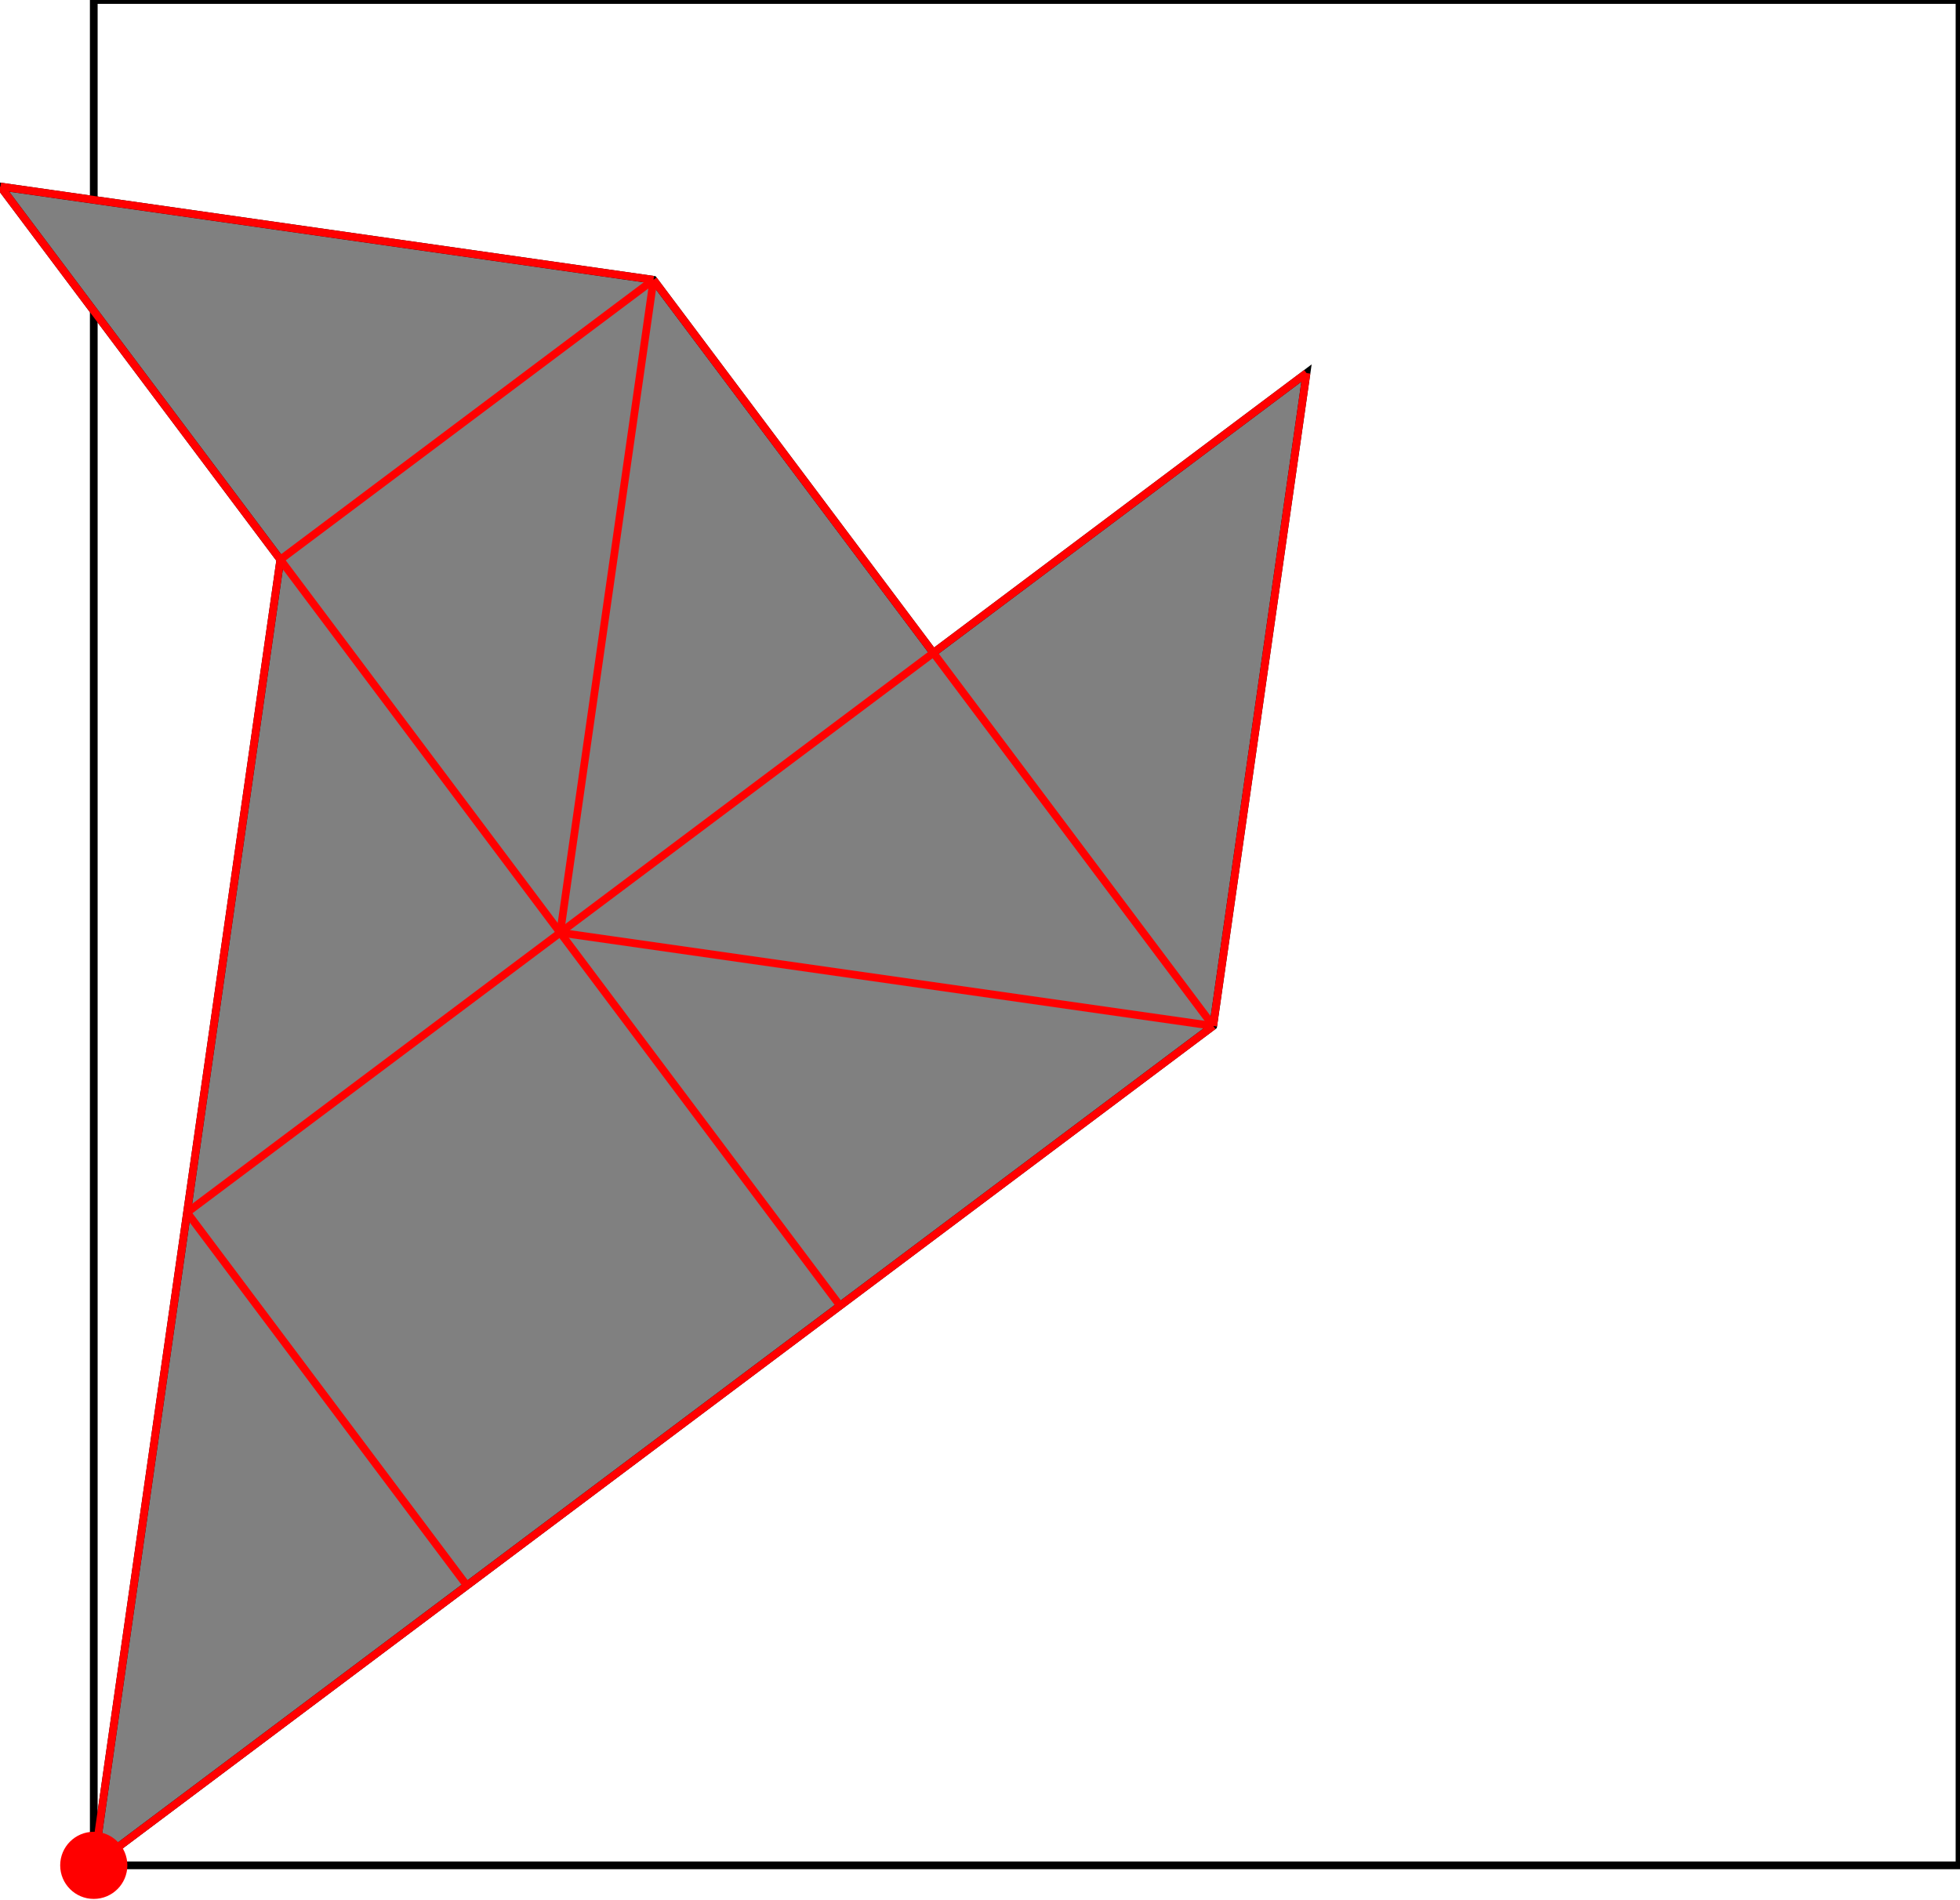 <?xml version="1.0" encoding="UTF-8"?>
<!DOCTYPE svg PUBLIC "-//W3C//DTD SVG 1.1//EN"
    "http://www.w3.org/Graphics/SVG/1.1/DTD/svg11.dtd"><svg xmlns="http://www.w3.org/2000/svg" height="484.762" stroke-opacity="1" viewBox="0 0 500 485" font-size="1" width="500" xmlns:xlink="http://www.w3.org/1999/xlink" stroke="rgb(0,0,0)" version="1.1"><defs></defs><g stroke-linejoin="miter" stroke-opacity="1.0" fill-opacity="0.0" stroke="rgb(0,0,0)" stroke-width="1.969" fill="rgb(0,0,0)" stroke-linecap="butt" stroke-miterlimit="10.0"><path d="M 500,476.19 l -0,-476.19 h -476.19 l -0,476.19 Z"/></g><g stroke-linejoin="miter" stroke-opacity="1.0" fill-opacity="1.0" stroke="rgb(0,0,0)" stroke-width="1.969" fill="rgb(128,128,128)" stroke-linecap="butt" stroke-miterlimit="10.0"><path d="M 23.809,476.19 l 285.714,-214.286 l 23.809,-166.667 l -95.238,71.429 l -71.429,-95.238 l -166.667,-23.809 l 71.429,95.238 l -47.619,333.333 Z"/></g><g stroke-linejoin="miter" stroke-opacity="1.0" fill-opacity="1.0" stroke="rgb(0,0,0)" stroke-width="0.0" fill="rgb(255,0,0)" stroke-linecap="butt" stroke-miterlimit="10.0"><path d="M 32.381,476.19 c 0,-4.734 -3.838,-8.571 -8.571 -8.571c -4.734,-0 -8.571,3.838 -8.571 8.571c -0,4.734 3.838,8.571 8.571 8.571c 4.734,0 8.571,-3.838 8.571 -8.571Z"/></g><g stroke-linejoin="miter" stroke-opacity="1.0" fill-opacity="0.0" stroke="rgb(255,0,0)" stroke-width="1.969" fill="rgb(0,0,0)" stroke-linecap="butt" stroke-miterlimit="10.0"><path d="M 166.667,71.429 l -166.667,-23.809 "/></g><g stroke-linejoin="miter" stroke-opacity="1.0" fill-opacity="0.0" stroke="rgb(255,0,0)" stroke-width="1.969" fill="rgb(0,0,0)" stroke-linecap="butt" stroke-miterlimit="10.0"><path d="M 309.524,261.905 l -166.667,-23.809 "/></g><g stroke-linejoin="miter" stroke-opacity="1.0" fill-opacity="0.0" stroke="rgb(255,0,0)" stroke-width="1.969" fill="rgb(0,0,0)" stroke-linecap="butt" stroke-miterlimit="10.0"><path d="M 309.524,261.905 l -142.857,-190.476 "/></g><g stroke-linejoin="miter" stroke-opacity="1.0" fill-opacity="0.0" stroke="rgb(255,0,0)" stroke-width="1.969" fill="rgb(0,0,0)" stroke-linecap="butt" stroke-miterlimit="10.0"><path d="M 71.429,142.857 l 95.238,-71.429 "/></g><g stroke-linejoin="miter" stroke-opacity="1.0" fill-opacity="0.0" stroke="rgb(255,0,0)" stroke-width="1.969" fill="rgb(0,0,0)" stroke-linecap="butt" stroke-miterlimit="10.0"><path d="M 214.286,333.333 l -214.286,-285.714 "/></g><g stroke-linejoin="miter" stroke-opacity="1.0" fill-opacity="0.0" stroke="rgb(255,0,0)" stroke-width="1.969" fill="rgb(0,0,0)" stroke-linecap="butt" stroke-miterlimit="10.0"><path d="M 47.619,309.524 l 285.714,-214.286 "/></g><g stroke-linejoin="miter" stroke-opacity="1.0" fill-opacity="0.0" stroke="rgb(255,0,0)" stroke-width="1.969" fill="rgb(0,0,0)" stroke-linecap="butt" stroke-miterlimit="10.0"><path d="M 119.048,404.762 l -71.429,-95.238 "/></g><g stroke-linejoin="miter" stroke-opacity="1.0" fill-opacity="0.0" stroke="rgb(255,0,0)" stroke-width="1.969" fill="rgb(0,0,0)" stroke-linecap="butt" stroke-miterlimit="10.0"><path d="M 23.809,476.19 l 47.619,-333.333 "/></g><g stroke-linejoin="miter" stroke-opacity="1.0" fill-opacity="0.0" stroke="rgb(255,0,0)" stroke-width="1.969" fill="rgb(0,0,0)" stroke-linecap="butt" stroke-miterlimit="10.0"><path d="M 23.809,476.19 l 285.714,-214.286 "/></g><g stroke-linejoin="miter" stroke-opacity="1.0" fill-opacity="0.0" stroke="rgb(255,0,0)" stroke-width="1.969" fill="rgb(0,0,0)" stroke-linecap="butt" stroke-miterlimit="10.0"><path d="M 142.857,238.095 l 23.809,-166.667 "/></g><g stroke-linejoin="miter" stroke-opacity="1.0" fill-opacity="0.0" stroke="rgb(255,0,0)" stroke-width="1.969" fill="rgb(0,0,0)" stroke-linecap="butt" stroke-miterlimit="10.0"><path d="M 309.524,261.905 l 23.809,-166.667 "/></g></svg>